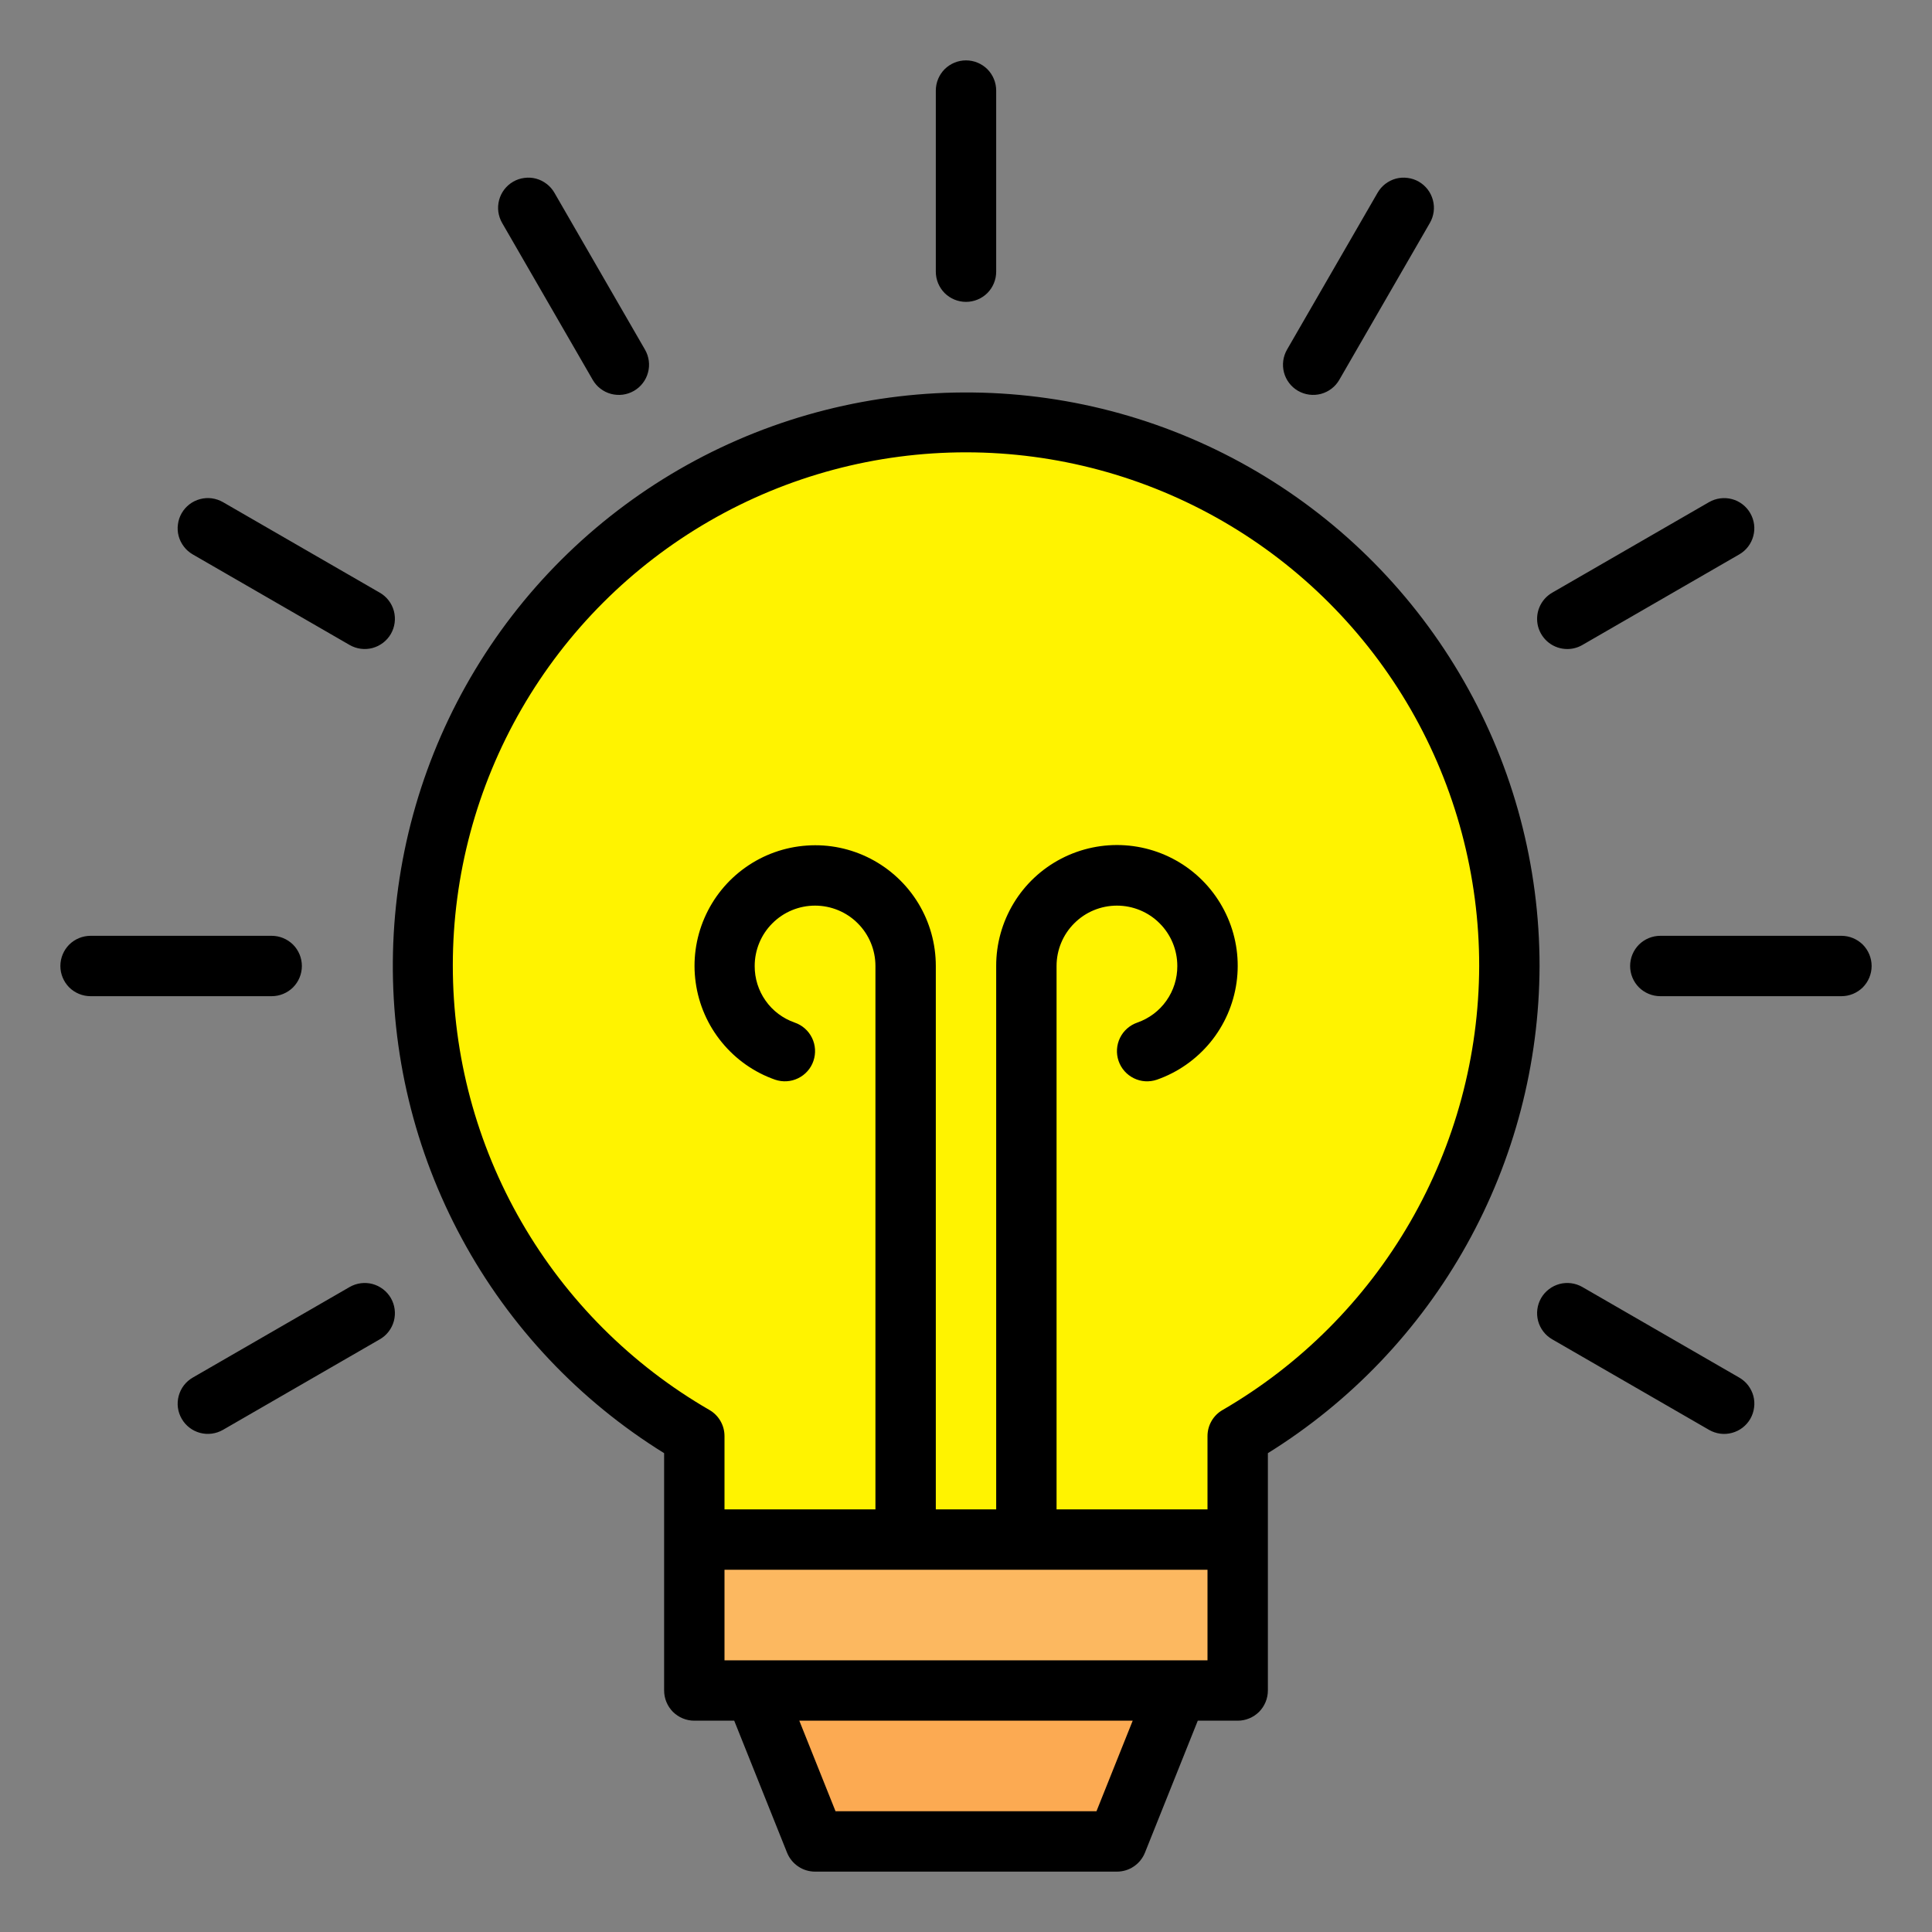 <svg width="32" height="32" viewBox="0 0 32 32" fill="none" xmlns="http://www.w3.org/2000/svg">
<rect x="0" y="0" width="32" height="32" fill="#808080" stroke="none"/>
<path d="M24.999 16C25 17.579 24.584 19.13 23.794 20.496C23.004 21.863 21.867 22.997 20.499 23.785V25.5H11.499V23.785C10.132 22.995 8.997 21.858 8.208 20.49C7.42 19.122 7.005 17.57 7.006 15.991C7.007 14.412 7.423 12.861 8.214 11.494C9.004 10.127 10.14 8.992 11.508 8.203C12.876 7.414 14.428 6.999 16.007 7C17.586 7.001 19.137 7.417 20.504 8.207C21.872 8.997 23.007 10.134 23.796 11.502C24.585 12.869 25 14.421 24.999 16Z" fill="#FFF300"/>
<path d="M20.5 25.5H11.5V28H20.5V25.5Z" fill="#FCB860"/>
<path d="M18.5 30.5H13.5L12.5 28H19.5L18.5 30.5Z" fill="#FCAA52"/>
<path d="M15.5 4.5V1.5C15.5 1.367 15.553 1.24 15.646 1.146C15.74 1.053 15.867 1 16 1C16.133 1 16.26 1.053 16.354 1.146C16.447 1.24 16.5 1.367 16.5 1.5V4.5C16.5 4.633 16.447 4.76 16.354 4.854C16.26 4.947 16.133 5 16 5C15.867 5 15.74 4.947 15.646 4.854C15.553 4.76 15.5 4.633 15.5 4.5ZM9.817 6.291C9.85 6.348 9.893 6.398 9.946 6.438C9.998 6.478 10.057 6.507 10.12 6.524C10.184 6.541 10.25 6.545 10.315 6.537C10.38 6.528 10.443 6.507 10.5 6.474C10.557 6.441 10.607 6.398 10.647 6.345C10.687 6.293 10.716 6.234 10.733 6.17C10.75 6.107 10.755 6.041 10.746 5.976C10.737 5.91 10.716 5.848 10.683 5.791L9.183 3.193C9.15 3.136 9.107 3.086 9.054 3.046C9.002 3.006 8.943 2.976 8.879 2.959C8.816 2.942 8.75 2.938 8.685 2.947C8.62 2.955 8.557 2.976 8.5 3.009C8.443 3.042 8.393 3.086 8.353 3.138C8.313 3.19 8.284 3.25 8.267 3.313C8.25 3.377 8.245 3.443 8.254 3.508C8.263 3.573 8.284 3.636 8.317 3.693L9.817 6.291ZM3.193 9.183L5.791 10.683C5.906 10.749 6.042 10.767 6.17 10.733C6.298 10.698 6.407 10.615 6.474 10.5C6.54 10.385 6.558 10.249 6.524 10.12C6.489 9.992 6.406 9.883 6.291 9.817L3.693 8.317C3.636 8.284 3.573 8.263 3.508 8.254C3.443 8.245 3.377 8.25 3.313 8.267C3.25 8.284 3.19 8.313 3.138 8.353C3.086 8.393 3.042 8.443 3.009 8.5C2.976 8.557 2.955 8.62 2.947 8.685C2.938 8.75 2.942 8.816 2.959 8.879C2.976 8.943 3.006 9.002 3.046 9.054C3.086 9.107 3.136 9.15 3.193 9.183ZM28.807 22.817L26.209 21.317C26.094 21.251 25.958 21.233 25.83 21.267C25.702 21.302 25.593 21.385 25.526 21.5C25.46 21.615 25.442 21.751 25.476 21.88C25.511 22.008 25.594 22.117 25.709 22.183L28.307 23.683C28.364 23.716 28.427 23.737 28.492 23.746C28.557 23.755 28.623 23.75 28.687 23.733C28.75 23.716 28.81 23.687 28.862 23.647C28.914 23.607 28.958 23.557 28.991 23.5C29.023 23.443 29.045 23.38 29.053 23.315C29.062 23.25 29.058 23.184 29.041 23.12C29.024 23.057 28.994 22.998 28.954 22.945C28.914 22.893 28.864 22.85 28.807 22.817ZM5 16C5 15.867 4.947 15.74 4.854 15.646C4.76 15.553 4.633 15.5 4.5 15.5H1.5C1.367 15.5 1.24 15.553 1.146 15.646C1.053 15.74 1 15.867 1 16C1 16.133 1.053 16.26 1.146 16.354C1.24 16.447 1.367 16.5 1.5 16.5H4.5C4.633 16.5 4.76 16.447 4.854 16.354C4.947 16.26 5 16.133 5 16ZM30.5 15.5H27.5C27.367 15.5 27.24 15.553 27.146 15.646C27.053 15.74 27 15.867 27 16C27 16.133 27.053 16.26 27.146 16.354C27.24 16.447 27.367 16.5 27.5 16.5H30.5C30.633 16.5 30.76 16.447 30.854 16.354C30.947 16.26 31 16.133 31 16C31 15.867 30.947 15.74 30.854 15.646C30.76 15.553 30.633 15.5 30.5 15.5ZM5.791 21.317L3.193 22.817C3.078 22.883 2.994 22.992 2.96 23.12C2.925 23.249 2.943 23.385 3.01 23.5C3.076 23.615 3.185 23.698 3.313 23.733C3.441 23.767 3.578 23.749 3.693 23.683L6.291 22.183C6.406 22.117 6.489 22.008 6.524 21.88C6.558 21.751 6.54 21.615 6.474 21.5C6.407 21.385 6.298 21.302 6.17 21.267C6.042 21.233 5.906 21.251 5.791 21.317ZM25.96 10.75C26.047 10.75 26.133 10.727 26.209 10.683L28.807 9.183C28.922 9.117 29.006 9.008 29.04 8.879C29.075 8.751 29.056 8.615 28.99 8.5C28.924 8.385 28.815 8.301 28.687 8.267C28.559 8.233 28.422 8.251 28.307 8.317L25.709 9.817C25.614 9.872 25.539 9.957 25.497 10.059C25.455 10.16 25.448 10.273 25.476 10.38C25.505 10.486 25.568 10.58 25.655 10.647C25.742 10.714 25.85 10.75 25.96 10.75ZM21.5 6.474C21.615 6.54 21.751 6.558 21.88 6.524C22.008 6.489 22.117 6.406 22.183 6.291L23.683 3.693C23.716 3.636 23.737 3.573 23.746 3.508C23.755 3.443 23.75 3.377 23.733 3.313C23.716 3.25 23.687 3.19 23.647 3.138C23.607 3.086 23.557 3.042 23.5 3.009C23.443 2.976 23.38 2.955 23.315 2.947C23.25 2.938 23.184 2.942 23.12 2.959C23.057 2.976 22.998 3.006 22.945 3.046C22.893 3.086 22.85 3.136 22.817 3.193L21.317 5.791C21.251 5.906 21.233 6.042 21.267 6.17C21.301 6.298 21.385 6.408 21.5 6.474ZM25.5 16C25.495 17.616 25.08 19.205 24.293 20.616C23.506 22.028 22.373 23.216 21 24.069V28C21 28.066 20.987 28.131 20.962 28.191C20.937 28.252 20.9 28.307 20.854 28.354C20.807 28.4 20.752 28.437 20.691 28.462C20.631 28.487 20.566 28.5 20.5 28.5H19.839L18.964 30.686C18.927 30.778 18.863 30.858 18.78 30.914C18.698 30.97 18.6 31 18.5 31H13.5C13.4 31 13.302 30.97 13.22 30.914C13.137 30.858 13.073 30.778 13.036 30.686L12.161 28.5H11.5C11.434 28.5 11.369 28.487 11.309 28.462C11.248 28.437 11.193 28.4 11.146 28.354C11.1 28.307 11.063 28.252 11.038 28.191C11.013 28.131 11 28.066 11 28V24.069C9.594 23.198 8.439 21.974 7.652 20.519C6.864 19.064 6.47 17.428 6.509 15.774C6.548 14.12 7.018 12.504 7.873 11.088C8.728 9.671 9.939 8.503 11.385 7.698C12.831 6.894 14.462 6.481 16.116 6.501C17.771 6.52 19.391 6.972 20.817 7.811C22.244 8.65 23.426 9.847 24.247 11.283C25.069 12.719 25.5 14.345 25.5 16ZM18.761 28.5H13.239L13.839 30H18.161L18.761 28.5ZM20 27.5V26H12V27.5H20ZM24.5 16C24.501 14.508 24.11 13.041 23.365 11.748C22.619 10.455 21.547 9.381 20.255 8.634C18.963 7.887 17.497 7.493 16.005 7.492C14.512 7.491 13.046 7.883 11.753 8.629C10.46 9.375 9.387 10.447 8.64 11.74C7.894 13.032 7.5 14.498 7.5 15.99C7.5 17.483 7.892 18.949 8.639 20.242C9.385 21.534 10.458 22.607 11.751 23.354C11.826 23.397 11.889 23.46 11.933 23.536C11.977 23.612 12 23.698 12 23.786V25H14.5V16C14.5 15.735 14.395 15.48 14.207 15.293C14.02 15.105 13.765 15 13.5 15C13.235 15 12.98 15.105 12.793 15.293C12.605 15.48 12.5 15.735 12.5 16C12.499 16.206 12.562 16.407 12.681 16.575C12.799 16.743 12.968 16.869 13.162 16.937C13.224 16.958 13.281 16.991 13.331 17.035C13.38 17.078 13.42 17.131 13.449 17.19C13.478 17.249 13.495 17.313 13.499 17.379C13.503 17.444 13.494 17.51 13.473 17.572C13.452 17.634 13.419 17.692 13.375 17.741C13.332 17.79 13.279 17.83 13.22 17.859C13.161 17.888 13.097 17.905 13.031 17.909C12.966 17.913 12.9 17.904 12.838 17.883C12.492 17.762 12.187 17.547 11.955 17.263C11.723 16.98 11.573 16.637 11.523 16.274C11.472 15.912 11.522 15.541 11.668 15.205C11.813 14.869 12.048 14.579 12.348 14.367C12.647 14.155 12.998 14.03 13.364 14.005C13.73 13.979 14.095 14.055 14.421 14.224C14.746 14.393 15.019 14.647 15.21 14.961C15.4 15.274 15.5 15.633 15.5 16V25H16.5V16C16.499 15.633 16.6 15.273 16.79 14.959C16.98 14.645 17.253 14.39 17.579 14.221C17.905 14.052 18.271 13.976 18.637 14.001C19.003 14.026 19.355 14.151 19.655 14.363C19.955 14.575 20.19 14.866 20.336 15.203C20.482 15.54 20.532 15.91 20.481 16.274C20.43 16.637 20.28 16.98 20.047 17.264C19.814 17.547 19.508 17.762 19.162 17.883C19.036 17.926 18.899 17.918 18.78 17.859C18.661 17.801 18.57 17.698 18.527 17.572C18.484 17.447 18.493 17.309 18.551 17.19C18.609 17.071 18.713 16.98 18.838 16.937C19.032 16.869 19.201 16.743 19.319 16.575C19.438 16.407 19.501 16.206 19.5 16C19.5 15.735 19.395 15.48 19.207 15.293C19.02 15.105 18.765 15 18.5 15C18.235 15 17.98 15.105 17.793 15.293C17.605 15.48 17.5 15.735 17.5 16V25H20V23.786C20 23.698 20.023 23.612 20.067 23.536C20.111 23.46 20.174 23.397 20.25 23.354C21.539 22.606 22.609 21.534 23.355 20.244C24.101 18.953 24.496 17.49 24.5 16Z" fill="black"/>
</svg>
